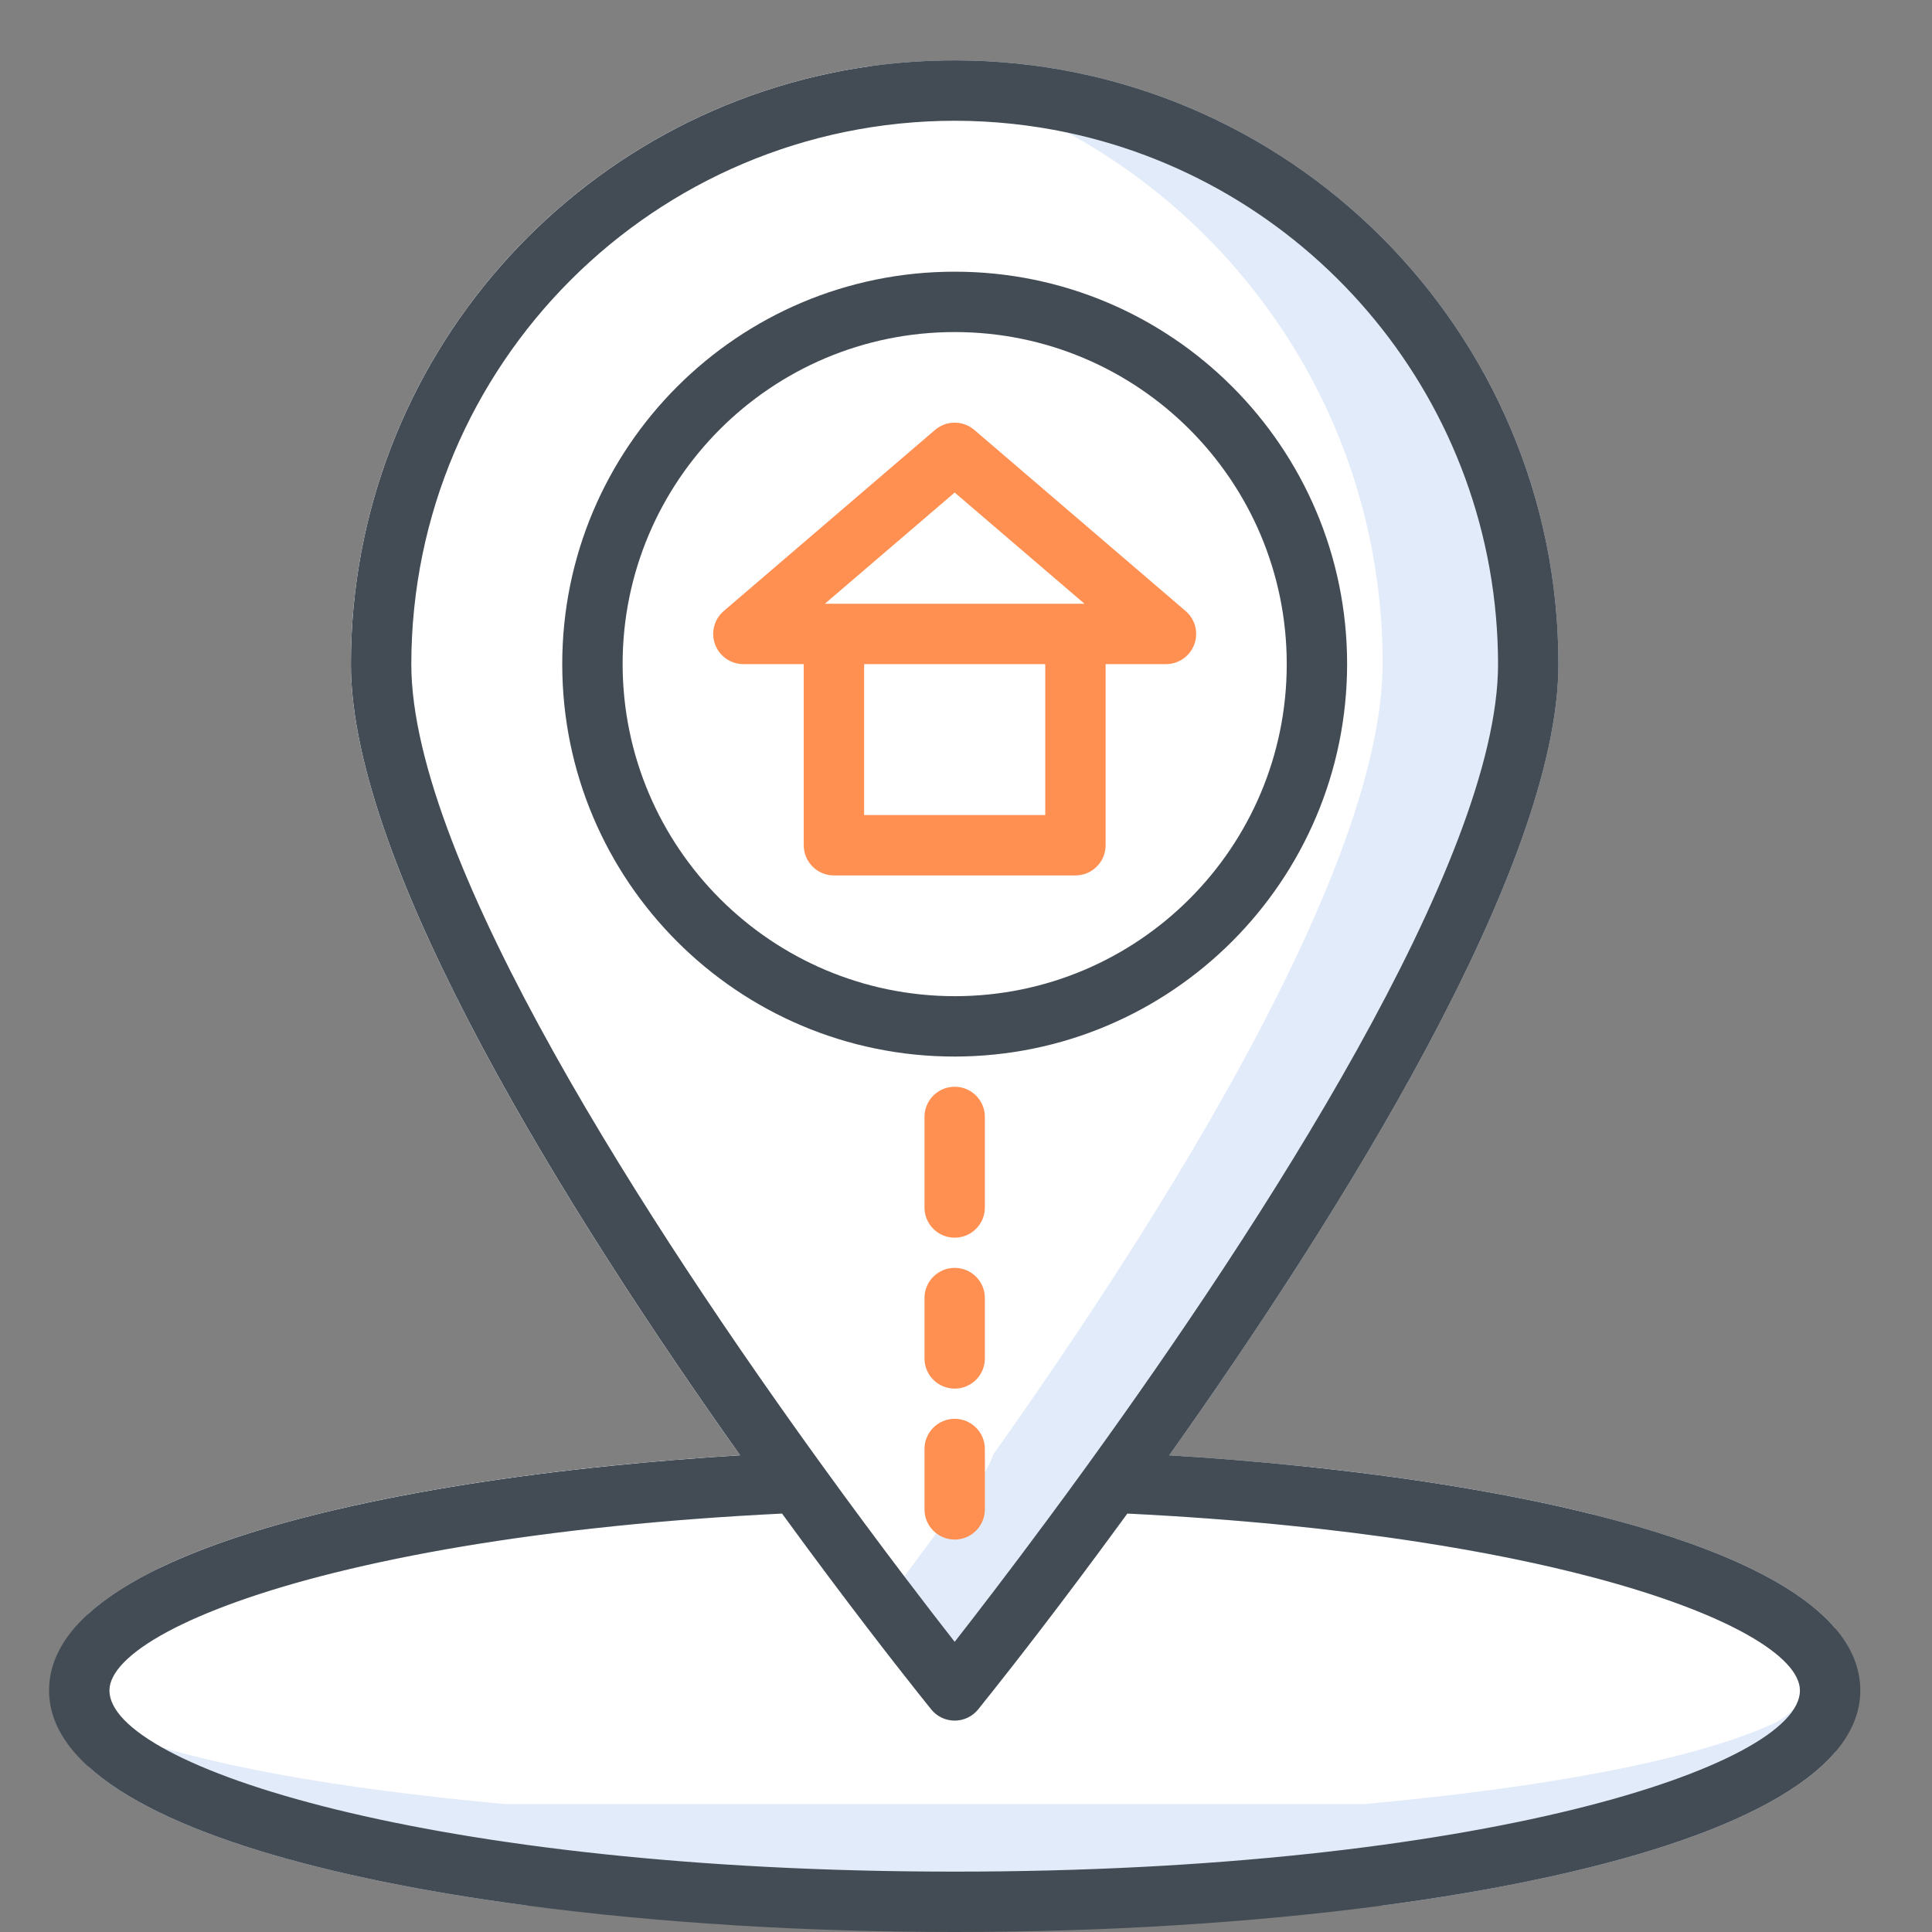 <?xml version="1.0" encoding="utf-8"?>
<!-- Generator: Adobe Illustrator 23.0.1, SVG Export Plug-In . SVG Version: 6.00 Build 0)  -->
<svg version="1.1" id="Layer_1" xmlns="http://www.w3.org/2000/svg" xmlns:xlink="http://www.w3.org/1999/xlink" x="0px" y="0px"
	 viewBox="0 0 512 512" style="enable-background:new 0 0 512 512;" xml:space="preserve">
<rect x="0" y="0" width="512" height="512" fill="#808080" stroke="none"/>
<style type="text/css">
	.st0{fill:#E2EBF9;}
	.st1{fill:#FFFFFF;}
	.st2{fill:#FF9052;}
	.st3{fill:#434C54;}
</style>
<path class="st0" d="M486.41,431.58v32.68c-16.54,19.42-62.58,33.08-119.61,40.67H139.2c-53.17-7.07-96.79-19.43-115.85-36.81v-40.4
	c4.88-4.46,11.34-8.53,19.06-12.25c12.61-6.06,28.6-11.17,46.59-15.38c22.12-5.18,47.27-9.02,72.88-11.63h182.23
	c27.64,2.82,54.73,7.06,78.07,12.89C451.87,408.75,475.48,418.71,486.41,431.58z"/>
<path class="st1" d="M481.12,438.99L481.12,438.99c0,7.75-4.53,14.8-11.6,17.98c-21.62,9.71-60.66,16.76-107.08,21.05
	c-0.61,0.06-1.23,0.08-1.85,0.08H134.83c-0.61,0-1.23-0.03-1.84-0.08c-43.25-3.99-80.1-10.39-102.41-19.1
	c-7.56-2.95-12.52-10.25-12.52-18.37l6.35-1.28c0-8.14,4.05-10.11,11.65-13.06c2.04-0.79,9.03-2.78,11.29-3.53
	c12.61-4.16,18.37-13.63,36.36-16.52c21.91-3.52,46.8-6.14,72.17-7.93c0.47-0.03,0.95-0.05,1.42-0.05h180.8
	c0.48,0,0.95,0.02,1.43,0.05c27.39,1.93,54.22,4.83,77.36,8.79c21.62,3.7,40.02,8.33,52.65,13.98
	C476.61,424.19,481.12,431.25,481.12,438.99z"/>
<path class="st0" d="M422.18,401.35v16.67c-29.64-7.84-71.03-14.33-123.43-16.91c-16.33,22.43-29.73,39.59-35.97,47.44h-19.56
	c-6.24-7.85-19.64-25.01-35.97-47.44c-49.42,2.43-89.04,8.35-118.25,15.59v-16.61c31.97-7.49,70.25-12.16,107.14-14.42
	C151.29,322.45,93,229.93,93,176c0-88.37,71.63-160,160-160s160,71.63,160,160c0,53.93-58.29,146.45-103.14,209.67
	C348.77,388.05,389.22,393.12,422.18,401.35z"/>
<path class="st1" d="M252.16,400.83c-4.41,6.05-8.6,11.72-12.5,16.93c-3.64,4.86-7.01,9.31-10.06,13.3
	c-6.28-8.21-13.93-18.38-22.35-29.95c-15.65,0.77-30.32,1.89-43.98,3.29c-0.86-1.17-1.73-2.36-2.61-3.57
	c-49.42,2.43-89.04,8.35-118.25,15.59v-0.95c12.61-6.06,28.6-11.17,46.59-15.38c31.97-7.49,70.25-12.16,107.14-14.42
	C151.29,322.45,93,229.93,93,176c0-80.79,59.87-147.59,137.67-158.46c18.65,2.84,36.25,8.9,52.2,17.59
	c49.77,27.13,83.54,79.91,83.54,140.59c0,53.93-58.29,146.45-103.14,209.67C261,391.52,258.41,393.64,252.16,400.83z"/>
<path class="st2" d="M293,224v-48h16c3.34,0,6.34-2.09,7.5-5.23c1.16-3.14,0.24-6.67-2.3-8.84l-56-48c-2.99-2.56-7.41-2.56-10.4,0
	l-56,48c-2.54,2.18-3.46,5.7-2.3,8.84c1.16,3.14,4.15,5.22,7.5,5.23h16v48c0,4.42,3.58,8,8,8h64C289.42,232,293,228.41,293,224z
	 M253,130.53L287.4,160h-68.8L253,130.53z M229,216v-40h48v40H229z"/>
<path class="st3" d="M357,176c0-57.44-46.56-104-104-104s-104,46.56-104,104s46.56,104,104,104C310.41,279.93,356.93,233.41,357,176
	z M165,176c0-48.6,39.4-88,88-88s88,39.4,88,88s-39.4,88-88,88C204.42,263.94,165.06,224.57,165,176z"/>
<path class="st2" d="M253,288c-4.42,0-8,3.58-8,8v24c0,4.42,3.58,8,8,8s8-3.58,8-8v-24C261,291.58,257.42,288,253,288z"/>
<path class="st2" d="M253,336c-4.42,0-8,3.58-8,8v16c0,4.42,3.58,8,8,8s8-3.58,8-8v-16C261,339.58,257.42,336,253,336z"/>
<path class="st2" d="M261,400v-16c0-4.42-3.58-8-8-8s-8,3.58-8,8v16c0,4.42,3.58,8,8,8S261,404.41,261,400z"/>
<path class="st3" d="M486.41,431.58c-10.93-12.87-34.54-22.83-64.23-30.23c-23.34-5.83-50.43-10.07-78.07-12.89
	c-11.39-1.17-22.89-2.1-34.25-2.79C354.71,322.45,413,229.93,413,176c0-88.37-71.63-160-160-160c-7.58,0-15.03,0.53-22.33,1.54
	C152.87,28.41,93,95.21,93,176c0,53.93,58.29,146.45,103.14,209.67c-11.36,0.7-22.85,1.62-34.26,2.79
	c-25.61,2.61-50.76,6.45-72.88,11.63c-17.99,4.21-33.98,9.32-46.59,15.38c-7.72,3.72-14.18,7.79-19.06,12.25
	C16.71,433.76,13,440.51,13,448c0,7.32,3.66,14.03,10.35,20.12c19.06,17.38,62.68,29.74,115.85,36.81
	c35.2,4.69,74.58,7.07,113.8,7.07s78.6-2.38,113.8-7.07c57.03-7.59,103.07-21.25,119.61-40.67C490.7,459.22,493,453.8,493,448
	C493,442.07,490.67,436.6,486.41,431.58z M109,176c0.09-79.5,64.51-143.91,144-144c10.24,0.01,20.23,1.09,29.87,3.13
	C348.02,48.94,396.92,106.74,397,176c0,52.46-63.71,149.82-108.15,211.35c-0.27,0.37-0.54,0.74-0.8,1.11
	c-3.57,4.92-6.99,9.6-10.26,14.01c-10.55,14.26-19.3,25.61-24.79,32.63c-3.35-4.28-7.9-10.16-13.34-17.34
	c-6.24-8.23-13.64-18.16-21.7-29.3C173.48,327,109,228.78,109,176z M253,496c-138.79,0-224-27.97-224-48c0-9.29,20.49-21.51,60-31.3
	c19.96-4.95,44.78-9.28,74.27-12.3c13.66-1.4,28.33-2.52,43.98-3.29c8.42,11.57,16.07,21.74,22.35,29.95
	c5.9,7.7,10.6,13.68,13.62,17.49c1.88,2.37,3.11,3.9,3.57,4.47c1.51,1.87,3.8,2.96,6.21,2.96s4.7-1.09,6.21-2.96
	c0.46-0.57,1.69-2.1,3.57-4.47c5.95-7.49,18.43-23.45,33.74-44.39c0.74-1,1.48-2.02,2.23-3.05c29.04,1.43,54.69,4.06,76.84,7.46
	c17.82,2.73,33.37,5.95,46.59,9.45C458.3,427.58,477,439.12,477,448C477,468.03,391.79,496,253,496z"/>
</svg>
